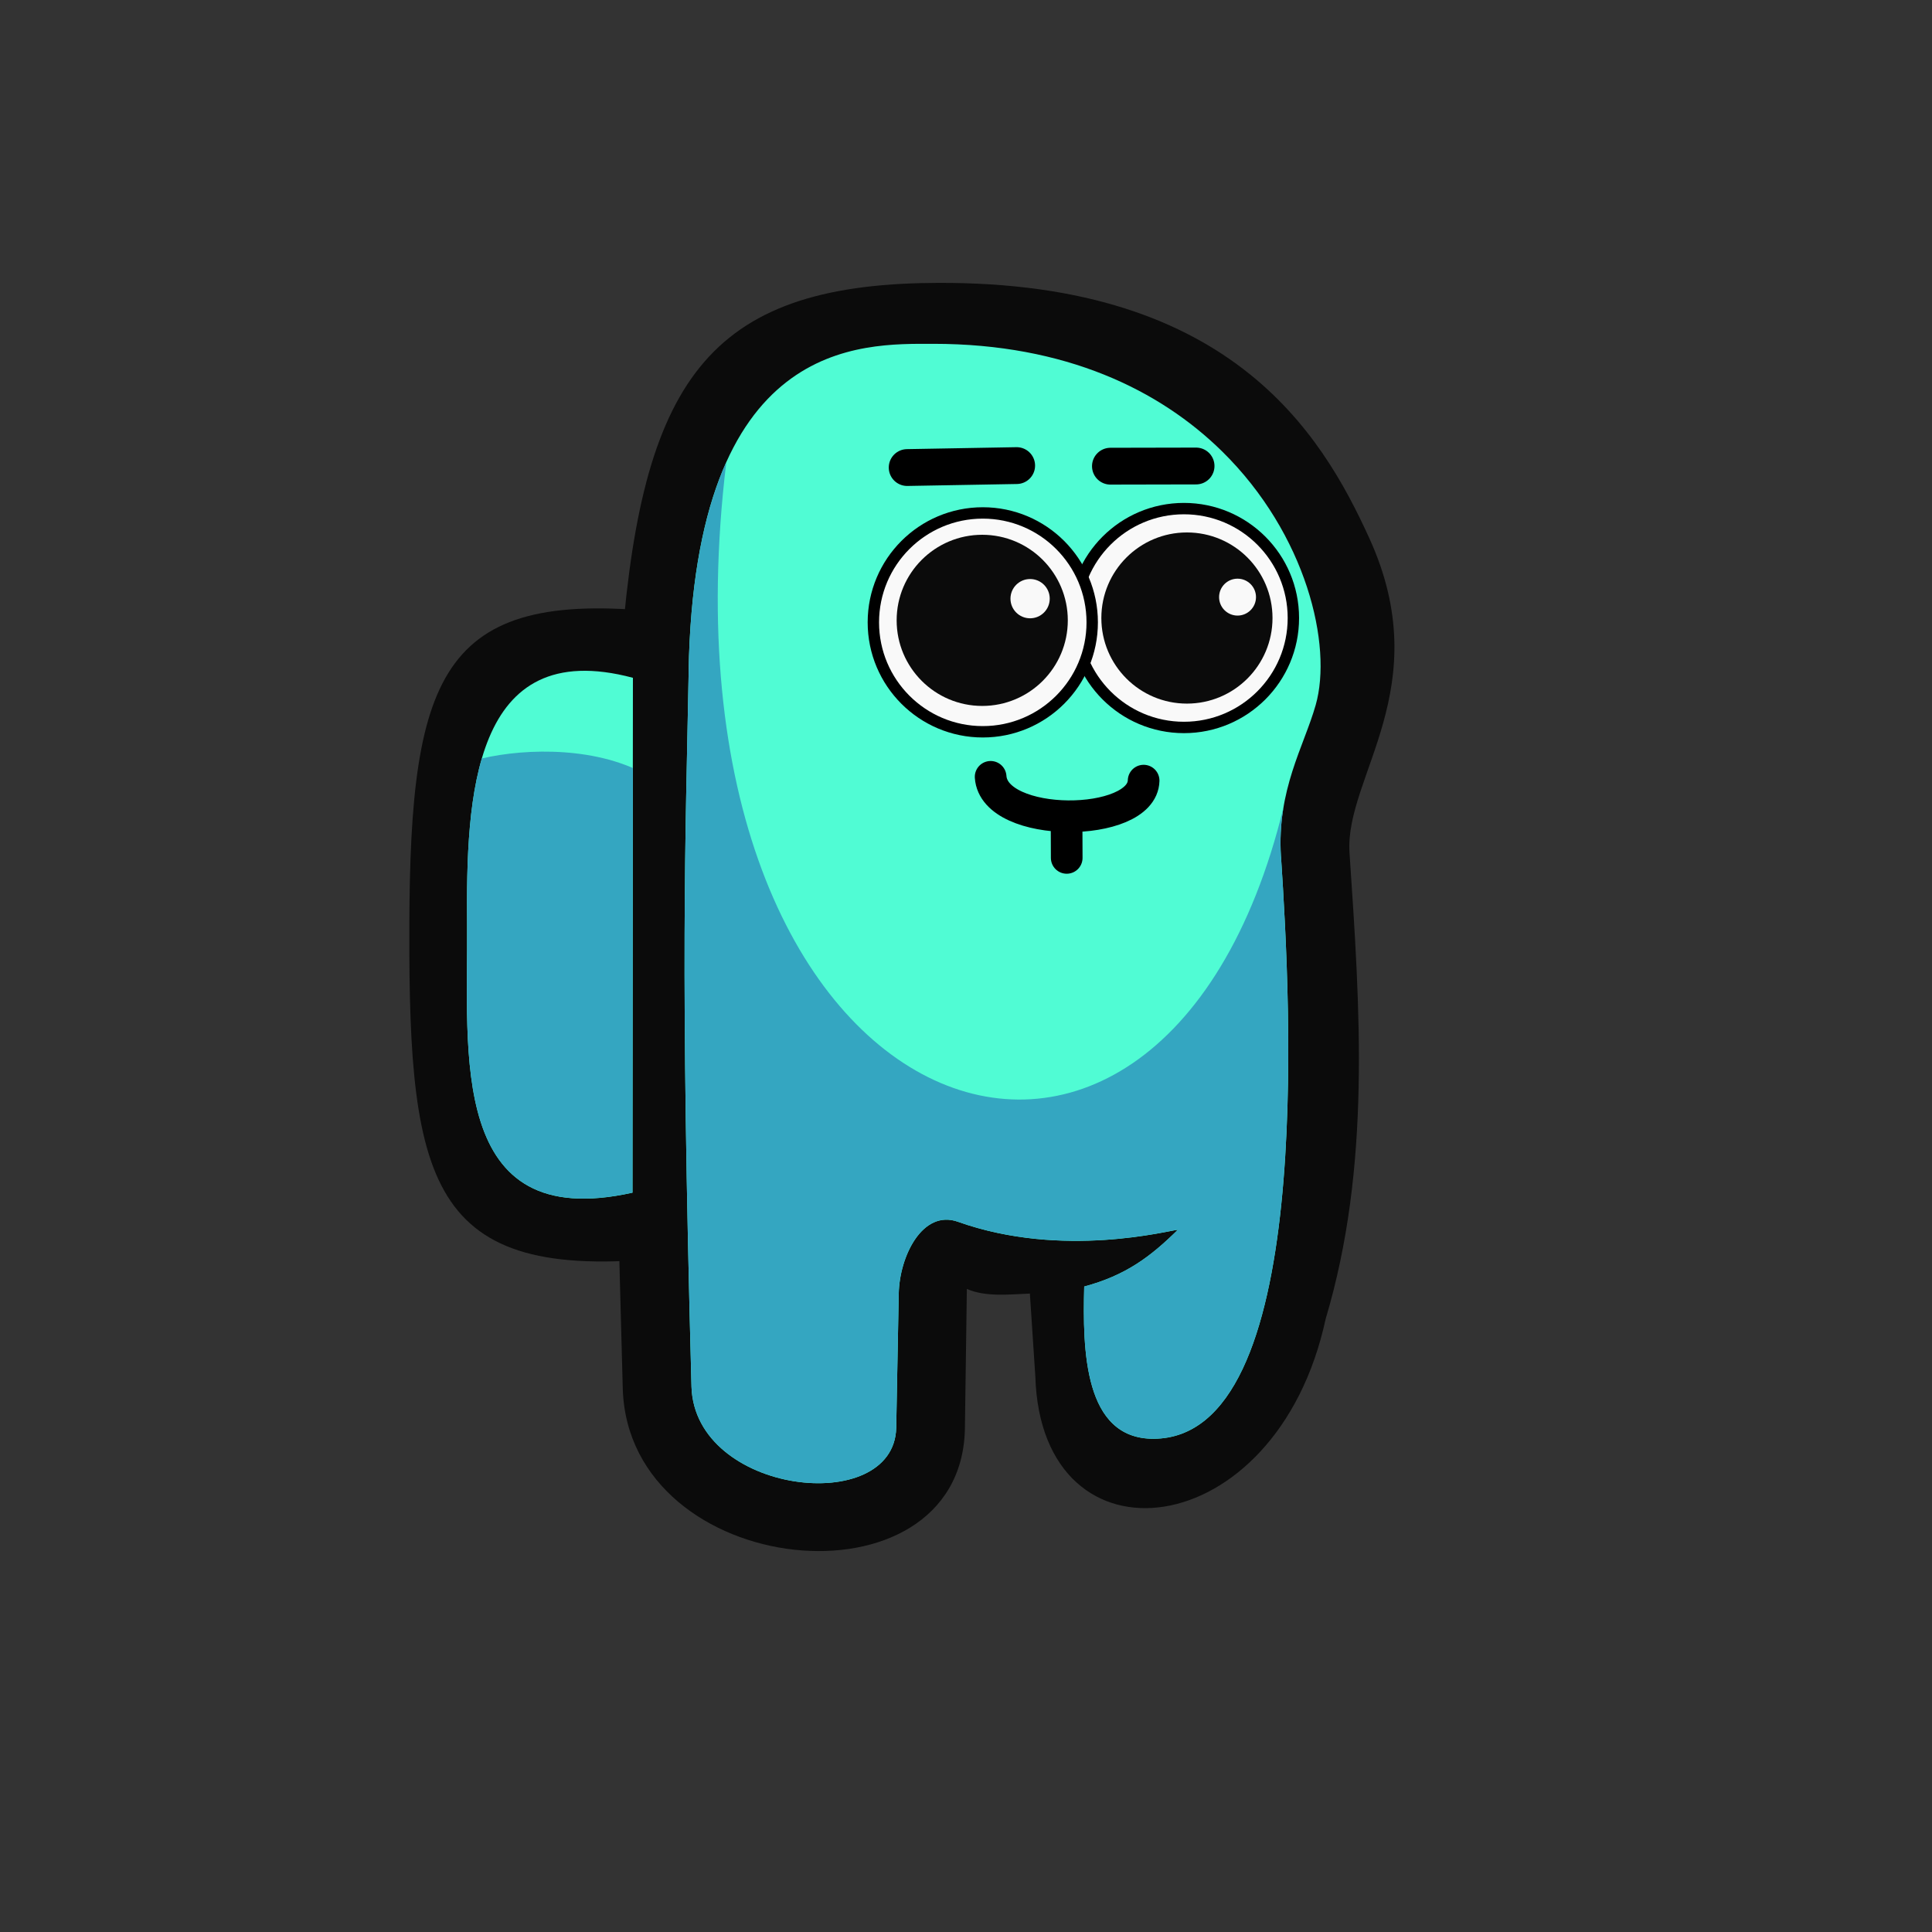 <?xml version="1.0" encoding="UTF-8" standalone="no"?>
<!-- Created with Inkscape (http://www.inkscape.org/) -->

<svg
   width="45.156mm"
   height="45.156mm"
   viewBox="0 0 45.156 45.156"
   version="1.1"
   id="svg1"
   xml:space="preserve"
   inkscape:version="1.3.2 (091e20e, 2023-11-25, custom)"
   sodipodi:docname="Amongus.svg"
   xmlns:inkscape="http://www.inkscape.org/namespaces/inkscape"
   xmlns:sodipodi="http://sodipodi.sourceforge.net/DTD/sodipodi-0.dtd"
   xmlns="http://www.w3.org/2000/svg"
   xmlns:svg="http://www.w3.org/2000/svg"><rect x="0" y="0" width="45.156" height="45.156" fill="#333333" stroke="none"/><sodipodi:namedview
     id="namedview1"
     pagecolor="#ffffff"
     bordercolor="#000000"
     borderopacity="0.25"
     inkscape:showpageshadow="2"
     inkscape:pageopacity="0.0"
     inkscape:pagecheckerboard="0"
     inkscape:deskcolor="#d1d1d1"
     inkscape:document-units="mm"
     inkscape:zoom="0.64138906"
     inkscape:cx="452.92322"
     inkscape:cy="979.1249"
     inkscape:window-width="1920"
     inkscape:window-height="965"
     inkscape:window-x="-8"
     inkscape:window-y="-8"
     inkscape:window-maximized="1"
     inkscape:current-layer="layer3" /><defs
     id="defs1"><clipPath
       clipPathUnits="userSpaceOnUse"
       id="clipPath11"><path
         id="path12"
         style="display:inline;opacity:1;fill:#000080;stroke-width:0.08"
         d="m 29.08,71.716 c -3.764,-1.002 -3.901,2.797 -3.876,5.777 0.025,2.98 -0.462,7.221 3.866,6.257 z"
         sodipodi:nodetypes="czcc" /></clipPath><clipPath
       clipPathUnits="userSpaceOnUse"
       id="clipPath14"><path
         id="path15"
         style="fill:#000080;stroke-width:0.08"
         d="m 30.383,71.566 c -0.073,4.01 -0.202,6.773 0.066,16.721 0.08,2.52 4.731,3.05 4.785,0.963 l 0.059,-3.137 c 0.016,-0.877 0.557,-1.977 1.383,-1.683 2.457,0.875 4.957,0.195 5.14,0.188 -0.643,0.634 -1.219,1.065 -2.188,1.326 -0.038,1.485 -0.007,3.563 1.62,3.558 3.755,-0.012 3.214,-10.058 2.98,-13.602 -7.93e-4,-0.003 -0.001,-0.005 -0.002,-0.008 -0.096,-1.558 0.535,-2.566 0.813,-3.539 0.687,-2.409 -1.632,-8.443 -8.933,-8.443 -1.687,0 -5.582,-0.16 -5.724,7.656 z"
         sodipodi:nodetypes="scccsccsccsss" /></clipPath></defs><g
     inkscape:groupmode="layer"
     id="layer3"
     inkscape:label="Layer 3"
     style="display:inline;opacity:1"
     transform="translate(-196.81,-148.385)"><g
       id="g448"
       transform="translate(313.747,142.863)"
       inkscape:export-filename="SK_00\botskin-default-000_idle.png"
       inkscape:export-xdpi="96"
       inkscape:export-ydpi="96"><rect
         style="fill:none;fill-opacity:1;stroke:none;stroke-width:1.291;stroke-linecap:round"
         id="rect433"
         width="45.156"
         height="45.156"
         x="-116.937"
         y="5.522"
         inkscape:export-filename="SK_00\botskin-default-000_idle.svg"
         inkscape:export-xdpi="96"
         inkscape:export-ydpi="96" /><g
         id="g440"
         transform="translate(-0.666,-0.476)"><g
           id="g439"
           transform="translate(-175.013,-50.067)"><path
             id="path434"
             style="display:inline;opacity:1;fill:#0b0b0b;fill-opacity:1;stroke-width:0.08"
             d="m 74.417,70.395 0.167,15.04 c -5.759,0.666 -6.292,-1.533 -6.275,-7.707 0.016,-6.036 0.791,-7.951 6.109,-7.333 z"
             sodipodi:nodetypes="ccsc"
             inkscape:export-filename="V1-V2.png"
             inkscape:export-xdpi="300"
             inkscape:export-ydpi="300" /><path
             id="path435"
             style="display:inline;opacity:1;fill:#0b0b0b;fill-opacity:1;stroke-width:0.08"
             d="m 80.305,62.681 c -5.16,0.117 -6.636,2.477 -7.071,8.993 -0.27,4.043 -0.205,6.888 0.064,16.855 0.141,4.468 7.885,5.234 7.996,0.952 l 0.046,-3.29 c 0.44,0.192 0.986,0.128 1.473,0.108 l 0.128,1.945 c 0.141,4.574 5.637,3.967 6.785,-1.352 1.066,-3.57 0.804,-7.25 0.557,-10.907 -0.109,-1.771 2.06,-3.849 0.46,-7.349 -1.113,-2.436 -3.275,-6.116 -10.439,-5.954 z"
             sodipodi:nodetypes="ssccccccsss" /><path
             id="path436"
             style="display:inline;opacity:1;fill:#50fcd4;fill-opacity:1;stroke-width:0.08"
             d="m 74.838,71.757 c -0.073,4.01 -0.202,6.773 0.066,16.721 0.08,2.52 4.731,3.05 4.785,0.963 l 0.059,-3.137 c 0.016,-0.877 0.557,-1.977 1.383,-1.683 2.457,0.875 4.957,0.195 5.14,0.188 -0.643,0.634 -1.219,1.065 -2.188,1.326 -0.038,1.485 -0.007,3.563 1.62,3.558 3.755,-0.012 3.214,-10.058 2.98,-13.602 -6.73e-4,-0.003 -0.001,-0.005 -0.002,-0.008 -0.096,-1.558 0.535,-2.566 0.812,-3.539 0.396,-1.389 -0.207,-3.984 -2.19,-5.932 -1.455,-1.43 -3.653,-2.511 -6.743,-2.511 -1.687,0 -5.582,-0.16 -5.724,7.656 z"
             sodipodi:nodetypes="scccsccsccssss" /><path
             id="path437"
             style="display:inline;opacity:1;fill:#50fcd4;fill-opacity:1;stroke-width:0.08"
             d="m 73.535,71.907 c -3.764,-1.002 -3.901,2.797 -3.876,5.777 0.025,2.98 -0.462,7.221 3.866,6.257 z"
             sodipodi:nodetypes="czcc" /><path
             style="display:inline;opacity:1;fill:#34a6c1;fill-opacity:1;stroke-width:0.08"
             d="m 24.845,73.845 c 0.166,-0.089 0.409,-0.174 0.704,-0.243 1.049,-0.245 2.753,-0.283 3.937,0.433 0.271,7.181 0.318,10.283 -1.291,10.308 -4.494,0.068 -3.274,-7.151 -3.35,-10.498 z"
             id="path438"
             sodipodi:nodetypes="cscsc"
             clip-path="url(#clipPath11)"
             transform="translate(44.455,0.19)" /><path
             style="display:inline;opacity:1;fill:#34a6c1;fill-opacity:1;stroke-width:0.08"
             d="m 29.605,72.87 c -0.048,4.426 0.023,12.099 -0.045,14.164 -0.077,2.337 2.103,4.237 3.282,4.161 1.141,-0.074 3.189,0 3.237,-1.19 0.048,-1.19 0.053,-3.738 0.196,-4.262 0.143,-0.524 2.564,-0.212 2.564,-0.212 l 0.476,3.713 2.427,1 2.523,-2.332 c 0.947,-4.556 0.547,-8.621 0.024,-13.179 -2.92,11.997 -14.908,7.53 -13.027,-8.048 -1.177,2.118 -1.554,3.69 -1.656,6.187 z"
             id="path439"
             sodipodi:nodetypes="sssssccccccs"
             clip-path="url(#clipPath14)"
             transform="translate(44.455,0.19)" /></g></g><g
         id="g447"
         transform="matrix(0.689,0,0,0.689,-235.439,-31.779)"
         style="display:inline"><circle
           style="fill:#f9f9f9;fill-opacity:1;stroke:#000000;stroke-width:0.386"
           id="circle440"
           cx="212.154"
           cy="75.103"
           r="3.712" /><circle
           style="fill:#0b0b0b;fill-opacity:1;stroke-width:0.08"
           id="circle441"
           cx="212.255"
           cy="75.103"
           r="2.903" /><circle
           style="fill:#f9f9f9;fill-opacity:1;stroke:#000000;stroke-width:0.386"
           id="circle442"
           cx="205.33"
           cy="75.25"
           r="3.712" /><circle
           style="fill:#0b0b0b;fill-opacity:1;stroke-width:0.08"
           id="circle443"
           cx="205.311"
           cy="75.182"
           r="2.903" /><circle
           style="fill:#f9f9f9;fill-opacity:1;stroke-width:0.063"
           id="circle444"
           cx="206.935"
           cy="74.446"
           r="0.666" /><circle
           style="fill:#f9f9f9;fill-opacity:1;stroke-width:0.06"
           id="circle445"
           cx="213.972"
           cy="74.394"
           r="0.626" /><path
           style="fill:none;fill-opacity:1;stroke:#000000;stroke-width:1.249;stroke-linecap:round"
           d="m 202.765,69.998 3.714,-0.066"
           id="path445"
           sodipodi:nodetypes="cc" /><path
           style="fill:none;fill-opacity:1;stroke:#000000;stroke-width:1.249;stroke-linecap:round"
           d="m 212.565,69.946 -2.905,0.006"
           id="path446"
           sodipodi:nodetypes="cc" /><path
           style="fill:none;fill-opacity:1;stroke:#000000;stroke-width:1.074;stroke-linecap:round"
           d="m 210.786,80.619 c -0.042,1.617 -5.072,1.647 -5.19,-0.129 m 2.577,1.671 0.004,1.079"
           id="path447"
           sodipodi:nodetypes="cccc" /></g></g></g></svg>
